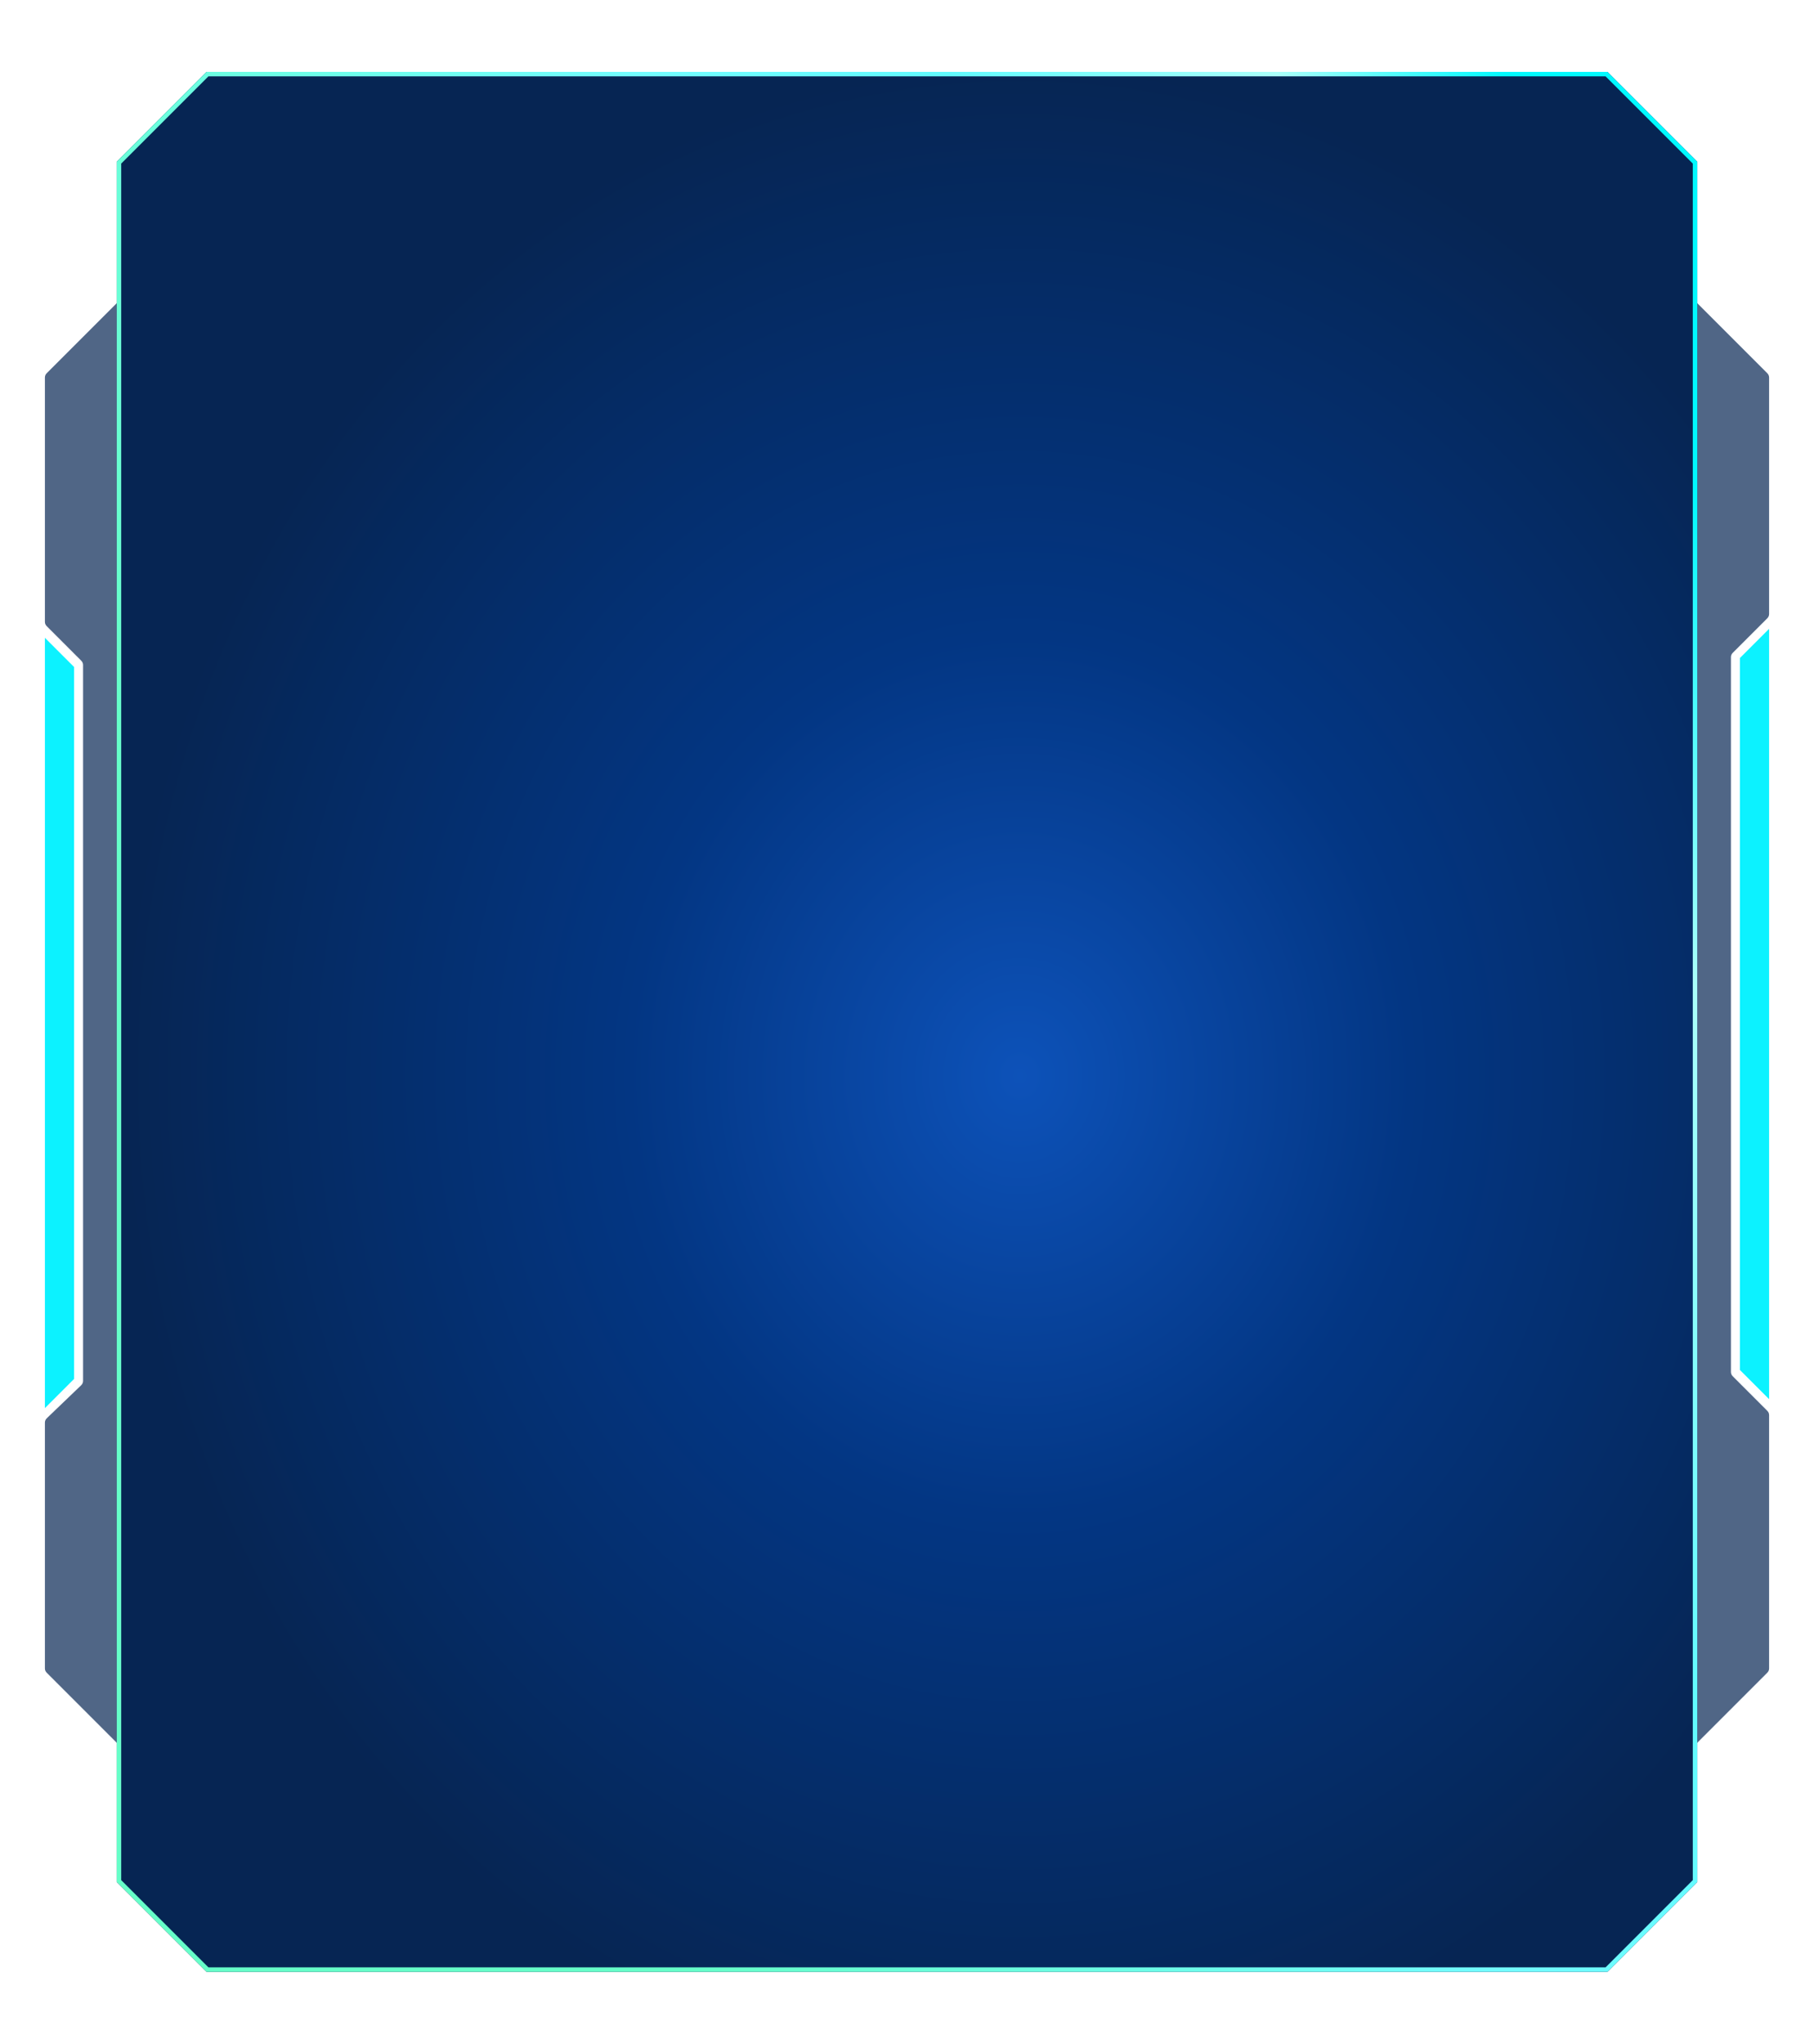 <svg width="808" height="910" viewBox="0 0 808 910" fill="none" xmlns="http://www.w3.org/2000/svg">
<path d="M20 168.108C20 167.399 20.282 166.718 20.784 166.217L59.707 127.293C59.895 127.105 60.149 127 60.414 127H746.892C747.601 127 748.282 127.282 748.783 127.783L787.217 166.217C787.718 166.718 788 167.399 788 168.108V273.392C788 274.101 787.718 274.782 787.217 275.283L771.783 290.717C771.282 291.218 771 291.899 771 292.608V610.892C771 611.601 771.282 612.282 771.783 612.783L787.217 628.217C787.718 628.718 788 629.399 788 630.108V742.892C788 743.601 787.718 744.282 787.217 744.783L748.783 783.217C748.282 783.718 747.601 784 746.892 784H61.108C60.398 784 59.718 783.718 59.217 783.217L20.784 744.783C20.282 744.282 20 743.601 20 742.892V633.454C20 632.725 20.297 632.028 20.823 631.524L36.177 616.79C36.703 616.285 37 615.588 37 614.86V296.108C37 295.399 36.718 294.718 36.217 294.217L20.784 278.783C20.282 278.282 20 277.601 20 276.892V168.108Z" fill="#062553" fill-opacity="0.7"/>
<g filter="url(#filter0_d_1230_15204)">
<path d="M788 623L775 610L775 293L788 280L788 623Z" fill="#0CF2FF"/>
</g>
<g filter="url(#filter1_d_1230_15204)">
<path d="M20 284L33 297L33 614L20 627L20 284Z" fill="#0CF2FF"/>
</g>
<g filter="url(#filter2_d_1230_15204)">
<path d="M52 72L92 32H716L756 72V460.931L756 838L716 878H92L52 838V72Z" fill="url(#paint0_radial_1230_15204)"/>
<path d="M92.414 877L53 837.586V72.414L92.414 33H715.586L755 72.414V460.931L755 837.586L715.586 877H92.414Z" stroke="url(#paint1_linear_1230_15204)" stroke-width="2"/>
</g>
<defs>
<filter id="filter0_d_1230_15204" x="755" y="260" width="53" height="383" filterUnits="userSpaceOnUse" color-interpolation-filters="sRGB">
<feFlood flood-opacity="0" result="BackgroundImageFix"/>
<feColorMatrix in="SourceAlpha" type="matrix" values="0 0 0 0 0 0 0 0 0 0 0 0 0 0 0 0 0 0 127 0" result="hardAlpha"/>
<feOffset/>
<feGaussianBlur stdDeviation="10"/>
<feComposite in2="hardAlpha" operator="out"/>
<feColorMatrix type="matrix" values="0 0 0 0 0 0 0 0 0 0.76 0 0 0 0 1 0 0 0 0.5 0"/>
<feBlend mode="normal" in2="BackgroundImageFix" result="effect1_dropShadow_1230_15204"/>
<feBlend mode="normal" in="SourceGraphic" in2="effect1_dropShadow_1230_15204" result="shape"/>
</filter>
<filter id="filter1_d_1230_15204" x="0" y="264" width="53" height="383" filterUnits="userSpaceOnUse" color-interpolation-filters="sRGB">
<feFlood flood-opacity="0" result="BackgroundImageFix"/>
<feColorMatrix in="SourceAlpha" type="matrix" values="0 0 0 0 0 0 0 0 0 0 0 0 0 0 0 0 0 0 127 0" result="hardAlpha"/>
<feOffset/>
<feGaussianBlur stdDeviation="10"/>
<feComposite in2="hardAlpha" operator="out"/>
<feColorMatrix type="matrix" values="0 0 0 0 0 0 0 0 0 0.76 0 0 0 0 1 0 0 0 0.5 0"/>
<feBlend mode="normal" in2="BackgroundImageFix" result="effect1_dropShadow_1230_15204"/>
<feBlend mode="normal" in="SourceGraphic" in2="effect1_dropShadow_1230_15204" result="shape"/>
</filter>
<filter id="filter2_d_1230_15204" x="19.994" y="-0.006" width="768.013" height="910.013" filterUnits="userSpaceOnUse" color-interpolation-filters="sRGB">
<feFlood flood-opacity="0" result="BackgroundImageFix"/>
<feColorMatrix in="SourceAlpha" type="matrix" values="0 0 0 0 0 0 0 0 0 0 0 0 0 0 0 0 0 0 127 0" result="hardAlpha"/>
<feMorphology radius="2.006" operator="dilate" in="SourceAlpha" result="effect1_dropShadow_1230_15204"/>
<feOffset/>
<feGaussianBlur stdDeviation="15"/>
<feComposite in2="hardAlpha" operator="out"/>
<feColorMatrix type="matrix" values="0 0 0 0 0.725 0 0 0 0 1 0 0 0 0 1 0 0 0 0.5 0"/>
<feBlend mode="normal" in2="BackgroundImageFix" result="effect1_dropShadow_1230_15204"/>
<feBlend mode="normal" in="SourceGraphic" in2="effect1_dropShadow_1230_15204" result="shape"/>
</filter>
<radialGradient id="paint0_radial_1230_15204" cx="0" cy="0" r="1" gradientUnits="userSpaceOnUse" gradientTransform="translate(454.618 478.955) rotate(90) scale(446.955 402.618)">
<stop stop-color="#0D52B9"/>
<stop offset="0.435" stop-color="#033683"/>
<stop offset="1" stop-color="#062553"/>
</radialGradient>
<linearGradient id="paint1_linear_1230_15204" x1="872.148" y1="474.461" x2="252.378" y2="757.723" gradientUnits="userSpaceOnUse">
<stop stop-color="#00F9FF"/>
<stop offset="0.135" stop-color="#ABFFFA"/>
<stop offset="0.33" stop-color="#61FBFF"/>
<stop offset="0.51" stop-color="#73FCFF"/>
<stop offset="1" stop-color="#66FFC8"/>
</linearGradient>
</defs>
</svg>
